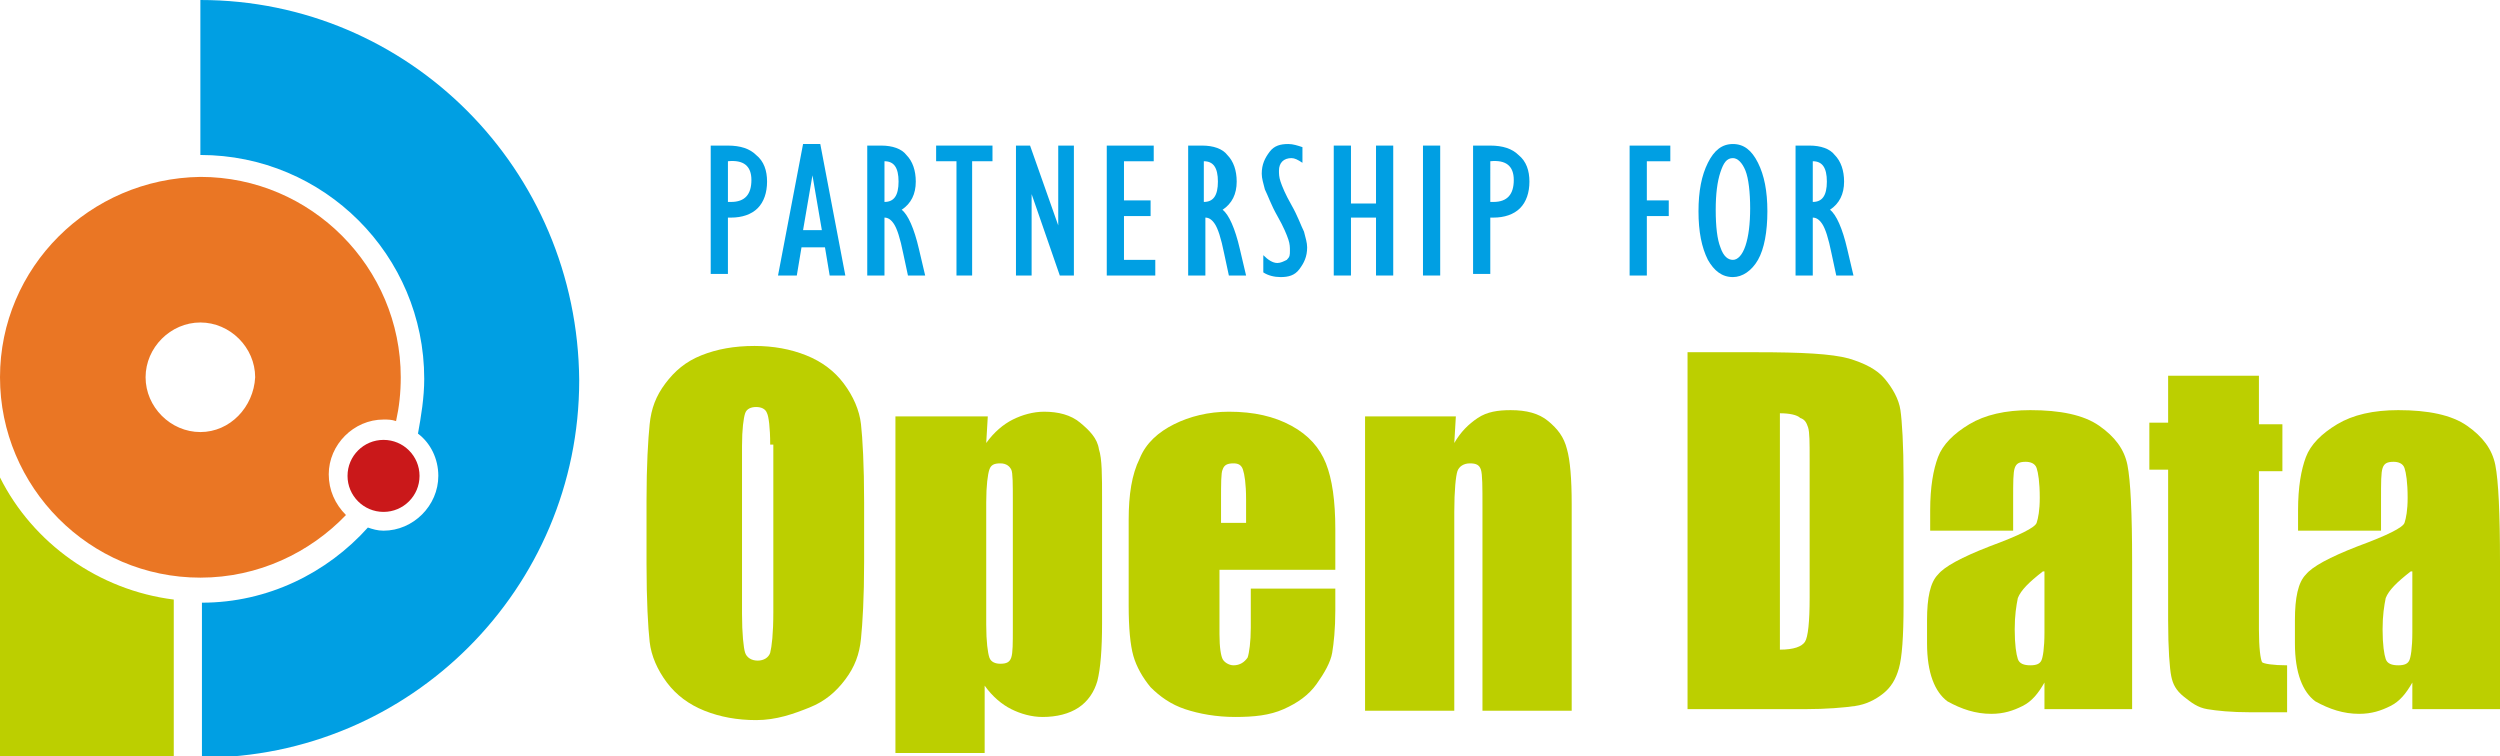 <?xml version="1.0" encoding="utf-8"?>
<!-- Generator: Adobe Illustrator 18.0.0, SVG Export Plug-In . SVG Version: 6.00 Build 0)  -->
<!DOCTYPE svg PUBLIC "-//W3C//DTD SVG 1.1//EN" "http://www.w3.org/Graphics/SVG/1.1/DTD/svg11.dtd">
<svg version="1.1" id="Layer_1" xmlns="http://www.w3.org/2000/svg" xmlns:xlink="http://www.w3.org/1999/xlink" x="0px" y="0px"
	 viewBox="0 0 159.7 48.3" enable-background="new 0 0 159.7 48.3" xml:space="preserve">
<g>
	<g>
		<path fill="#009FE3" d="M45.4,17.6V9.3h1.1c0.8,0,1.4,0.2,1.8,0.6c0.5,0.4,0.7,1,0.7,1.7c0,0.7-0.2,1.3-0.6,1.7
			c-0.4,0.4-1,0.6-1.7,0.6h-0.2v3.6H45.4z M46.5,12.9h0.2c0.9,0,1.3-0.5,1.3-1.4c0-0.9-0.5-1.3-1.5-1.2V12.9z"/>
		<path fill="#009FE3" d="M49.7,17.6l1.6-8.4h1.1l1.6,8.4h-1l-0.3-1.8h-1.5l-0.3,1.8H49.7z M51.3,14.7h1.2l-0.6-3.5h0L51.3,14.7z"/>
		<path fill="#009FE3" d="M55.4,17.6V9.3h0.9c0.7,0,1.3,0.2,1.6,0.6c0.4,0.4,0.6,1,0.6,1.7c0,0.8-0.3,1.4-0.9,1.8
			c0.4,0.3,0.8,1.2,1.1,2.5l0.4,1.7H58l-0.3-1.4c-0.2-1-0.4-1.6-0.6-1.9c-0.2-0.3-0.4-0.4-0.6-0.4v3.7H55.4z M56.5,12.9L56.5,12.9
			c0.6,0,0.9-0.4,0.9-1.3c0-0.9-0.3-1.3-0.9-1.3V12.9z"/>
		<path fill="#009FE3" d="M61.1,17.6v-7.3h-1.3v-1h3.6v1h-1.3v7.3H61.1z"/>
		<path fill="#009FE3" d="M64.9,17.6V9.3h0.9l1.8,5.1l0,0V9.3h1v8.3h-0.9l-1.8-5.2l0,0v5.2H64.9z"/>
		<path fill="#009FE3" d="M70.7,17.6V9.3h3v1h-1.9v2.5h1.7v1h-1.7v2.8h2v1H70.7z"/>
		<path fill="#009FE3" d="M75.9,17.6V9.3h0.9c0.7,0,1.3,0.2,1.6,0.6c0.4,0.4,0.6,1,0.6,1.7c0,0.8-0.3,1.4-0.9,1.8
			c0.4,0.3,0.8,1.2,1.1,2.5l0.4,1.7h-1.1l-0.3-1.4c-0.2-1-0.4-1.6-0.6-1.9c-0.2-0.3-0.4-0.4-0.6-0.4v3.7H75.9z M76.9,12.9L76.9,12.9
			c0.6,0,0.9-0.4,0.9-1.3c0-0.9-0.3-1.3-0.9-1.3V12.9z"/>
		<path fill="#009FE3" d="M80.7,17.4v-1.1c0.3,0.3,0.6,0.5,0.9,0.5c0.2,0,0.4-0.1,0.6-0.2c0.2-0.2,0.2-0.3,0.2-0.6
			c0-0.2,0-0.4-0.1-0.7c-0.1-0.3-0.3-0.8-0.7-1.5c-0.4-0.7-0.6-1.3-0.8-1.7c-0.1-0.4-0.2-0.7-0.2-1c0-0.6,0.2-1,0.5-1.4
			c0.3-0.4,0.7-0.5,1.2-0.5c0.3,0,0.6,0.1,0.9,0.2v1c-0.3-0.2-0.5-0.3-0.7-0.3c-0.5,0-0.8,0.3-0.8,0.8c0,0.2,0,0.4,0.1,0.7
			c0.1,0.3,0.3,0.8,0.7,1.5c0.4,0.7,0.6,1.3,0.8,1.7c0.1,0.4,0.2,0.7,0.2,1c0,0.6-0.2,1-0.5,1.4c-0.3,0.4-0.7,0.5-1.2,0.5
			C81.4,17.7,81,17.6,80.7,17.4z"/>
		<path fill="#009FE3" d="M85.2,17.6V9.3h1.1v3.7h1.6V9.3h1.1v8.3h-1.1v-3.7h-1.6v3.7H85.2z"/>
		<path fill="#009FE3" d="M90.9,17.6V9.3H92v8.3H90.9z"/>
		<path fill="#009FE3" d="M94.1,17.6V9.3h1.1c0.8,0,1.4,0.2,1.8,0.6c0.5,0.4,0.7,1,0.7,1.7c0,0.7-0.2,1.3-0.6,1.7
			c-0.4,0.4-1,0.6-1.7,0.6h-0.2v3.6H94.1z M95.2,12.9h0.2c0.9,0,1.3-0.5,1.3-1.4c0-0.9-0.5-1.3-1.5-1.2V12.9z"/>
		<path fill="#009FE3" d="M104.1,17.6V9.3h2.6v1h-1.5v2.5h1.4v1h-1.4v3.8H104.1z"/>
		<path fill="#009FE3" d="M110.7,17.7c-0.7,0-1.2-0.4-1.6-1.1c-0.4-0.8-0.6-1.8-0.6-3.1c0-1.3,0.2-2.3,0.6-3.1
			c0.4-0.8,0.9-1.2,1.6-1.2c0.7,0,1.2,0.4,1.6,1.2c0.4,0.8,0.6,1.8,0.6,3.1c0,1.3-0.2,2.4-0.6,3.1S111.3,17.7,110.7,17.7z
			 M110.7,10.1c-0.4,0-0.6,0.3-0.8,0.9c-0.2,0.6-0.3,1.4-0.3,2.4c0,1.1,0.1,1.9,0.3,2.4c0.2,0.6,0.5,0.8,0.8,0.8
			c0.3,0,0.6-0.3,0.8-0.9c0.2-0.6,0.3-1.4,0.3-2.4c0-1-0.1-1.9-0.3-2.4C111.3,10.4,111,10.1,110.7,10.1z"/>
		<path fill="#009FE3" d="M114.7,17.6V9.3h0.9c0.7,0,1.3,0.2,1.6,0.6c0.4,0.4,0.6,1,0.6,1.7c0,0.8-0.3,1.4-0.9,1.8
			c0.4,0.3,0.8,1.2,1.1,2.5l0.4,1.7h-1.1l-0.3-1.4c-0.2-1-0.4-1.6-0.6-1.9c-0.2-0.3-0.4-0.4-0.6-0.4v3.7H114.7z M115.8,12.9
			L115.8,12.9c0.6,0,0.9-0.4,0.9-1.3c0-0.9-0.3-1.3-0.9-1.3V12.9z"/>
	</g>
</g>
<path fill="#BCCF00" d="M0,30.5v17.8h11.1V38.3C6.3,37.7,2.1,34.7,0,30.5z"/>
<g>
	<path fill="#EA7624" d="M21,30.3c0-1.9,1.6-3.5,3.5-3.5c0.3,0,0.5,0,0.8,0.1c0.2-0.9,0.3-1.8,0.3-2.8c0-7-5.7-12.8-12.8-12.8
		C5.7,11.4,0,17.1,0,24.1c0,7,5.7,12.8,12.8,12.8c3.7,0,7-1.6,9.3-4C21.4,32.2,21,31.3,21,30.3z M12.8,27.6c-1.9,0-3.5-1.6-3.5-3.5
		c0-1.9,1.6-3.5,3.5-3.5c1.9,0,3.5,1.6,3.5,3.5C16.2,26,14.7,27.6,12.8,27.6z"/>
</g>
<g>
	<path fill="#009FE3" d="M12.8,0C12.8,0,12.8,0,12.8,0l0,9.9c0,0,0,0,0,0c7.9,0,14.3,6.4,14.3,14.3c0,1.2-0.2,2.4-0.4,3.5
		c0.8,0.6,1.3,1.6,1.3,2.7c0,1.9-1.6,3.5-3.5,3.5c-0.4,0-0.7-0.1-1-0.2c-2.6,2.9-6.4,4.8-10.6,4.8c0,0,0,0,0,0v9.9c0,0,0,0,0,0
		c13.3,0,24.1-10.8,24.1-24.1C36.9,10.8,26.1,0,12.8,0z"/>
</g>
<circle fill="#CA181A" cx="24.5" cy="30.4" r="2.3"/>
<g>
	<path fill="#BCCF00" d="M55.2,35.9c0,2.3-0.1,3.9-0.2,4.9c-0.1,1-0.4,1.8-1,2.6c-0.6,0.8-1.3,1.4-2.3,1.8S49.6,46,48.3,46
		c-1.2,0-2.3-0.2-3.3-0.6c-1-0.4-1.8-1-2.4-1.8c-0.6-0.8-1-1.7-1.1-2.6c-0.1-0.9-0.2-2.6-0.2-5V32c0-2.3,0.1-3.9,0.2-4.9
		s0.4-1.8,1-2.6c0.6-0.8,1.3-1.4,2.3-1.8c1-0.4,2.1-0.6,3.4-0.6c1.2,0,2.3,0.2,3.3,0.6c1,0.4,1.8,1,2.4,1.8c0.6,0.8,1,1.7,1.1,2.6
		c0.1,0.9,0.2,2.6,0.2,5V35.9z M49.2,28.4c0-1.1-0.1-1.8-0.2-2c-0.1-0.3-0.4-0.4-0.7-0.4c-0.3,0-0.6,0.1-0.7,0.4s-0.2,1-0.2,2.1
		v10.7c0,1.3,0.1,2.2,0.2,2.5c0.1,0.3,0.4,0.5,0.8,0.5c0.4,0,0.7-0.2,0.8-0.5c0.1-0.4,0.2-1.2,0.2-2.6V28.4z"/>
	<path fill="#BCCF00" d="M63.1,26.6L63,28.3c0.5-0.7,1.1-1.2,1.7-1.5c0.6-0.3,1.3-0.5,2-0.5c0.9,0,1.7,0.2,2.3,0.7
		c0.6,0.5,1.1,1,1.2,1.7c0.2,0.6,0.2,1.7,0.2,3.2v7.9c0,1.7-0.1,2.9-0.3,3.7c-0.2,0.7-0.6,1.3-1.2,1.7c-0.6,0.4-1.4,0.6-2.3,0.6
		c-0.7,0-1.4-0.2-2-0.5c-0.6-0.3-1.2-0.8-1.7-1.5v4.3h-5.7V26.6H63.1z M64.7,32.1c0-1.2,0-1.9-0.1-2.1c-0.1-0.2-0.3-0.4-0.7-0.4
		c-0.4,0-0.6,0.1-0.7,0.4c-0.1,0.3-0.2,1-0.2,2.1v7.8c0,1.1,0.1,1.8,0.2,2.1c0.1,0.3,0.4,0.4,0.7,0.4c0.4,0,0.6-0.1,0.7-0.4
		c0.1-0.3,0.1-0.9,0.1-1.9V32.1z"/>
	<path fill="#BCCF00" d="M85.3,36.4h-7.4v4.1c0,0.9,0.1,1.4,0.2,1.6c0.1,0.2,0.4,0.4,0.7,0.4c0.4,0,0.7-0.2,0.9-0.5
		c0.1-0.3,0.2-1,0.2-1.9v-2.5h5.4V39c0,1.2-0.1,2.1-0.2,2.7c-0.1,0.6-0.5,1.3-1,2c-0.5,0.7-1.2,1.2-2.1,1.6s-1.9,0.5-3.1,0.5
		c-1.2,0-2.3-0.2-3.2-0.5s-1.6-0.8-2.2-1.4c-0.5-0.6-0.9-1.3-1.1-2c-0.2-0.7-0.3-1.8-0.3-3.2v-5.5c0-1.6,0.2-2.9,0.7-3.9
		c0.4-1,1.2-1.7,2.2-2.2c1-0.5,2.2-0.8,3.5-0.8c1.6,0,2.9,0.3,4,0.9s1.8,1.4,2.2,2.4c0.4,1,0.6,2.4,0.6,4.2V36.4z M79.6,33.3v-1.4
		c0-1-0.1-1.6-0.2-1.9c-0.1-0.3-0.3-0.4-0.6-0.4c-0.4,0-0.6,0.1-0.7,0.4c-0.1,0.2-0.1,0.9-0.1,2v1.4H79.6z"/>
	<path fill="#BCCF00" d="M93,26.6l-0.1,1.7c0.4-0.7,0.9-1.2,1.5-1.6s1.3-0.5,2.1-0.5c1,0,1.8,0.2,2.4,0.7c0.6,0.5,1,1,1.2,1.8
		c0.2,0.7,0.3,1.9,0.3,3.5v13.2h-5.7v-13c0-1.3,0-2.1-0.1-2.4c-0.1-0.3-0.3-0.4-0.7-0.4c-0.4,0-0.7,0.2-0.8,0.5s-0.2,1.2-0.2,2.6
		v12.7h-5.7V26.6H93z"/>
	<path fill="#BCCF00" d="M107.7,22.5h4.5c2.9,0,4.8,0.1,5.9,0.4c1,0.3,1.8,0.7,2.3,1.3s0.9,1.3,1,2s0.2,2.2,0.2,4.4v8
		c0,2.1-0.1,3.4-0.3,4.1s-0.5,1.2-1,1.6s-1.1,0.7-1.8,0.8s-1.8,0.2-3.2,0.2h-7.5V22.5z M113.7,26.4v15.1c0.9,0,1.4-0.2,1.6-0.5
		c0.2-0.3,0.3-1.3,0.3-2.8v-8.9c0-1,0-1.7-0.1-2c-0.1-0.3-0.2-0.5-0.5-0.6C114.8,26.5,114.3,26.4,113.7,26.4z"/>
	<path fill="#BCCF00" d="M128.7,33.9h-5.4v-1.3c0-1.5,0.2-2.6,0.5-3.4c0.3-0.8,1-1.5,2-2.1c1-0.6,2.3-0.9,3.9-0.9
		c1.9,0,3.4,0.3,4.4,1c1,0.7,1.6,1.5,1.8,2.5c0.2,1,0.3,3.1,0.3,6.2v9.4h-5.6v-1.7c-0.4,0.7-0.8,1.2-1.4,1.5s-1.2,0.5-2,0.5
		c-1,0-1.9-0.3-2.8-0.8c-0.8-0.6-1.3-1.8-1.3-3.7v-1.5c0-1.4,0.2-2.4,0.7-2.9c0.4-0.5,1.5-1.1,3.3-1.8c1.9-0.7,2.9-1.2,3-1.5
		c0.1-0.3,0.2-0.8,0.2-1.6c0-1-0.1-1.6-0.2-1.9c-0.1-0.3-0.4-0.4-0.7-0.4c-0.4,0-0.6,0.1-0.7,0.4c-0.1,0.3-0.1,0.9-0.1,2V33.9z
		 M130.5,36.5c-0.9,0.7-1.4,1.2-1.6,1.7c-0.1,0.5-0.2,1.1-0.2,2c0,1,0.1,1.6,0.2,1.9c0.1,0.3,0.4,0.4,0.8,0.4c0.4,0,0.6-0.1,0.7-0.3
		c0.1-0.2,0.2-0.8,0.2-1.8V36.5z"/>
	<path fill="#BCCF00" d="M144.3,24.1v3h1.5v3h-1.5v10.1c0,1.2,0.1,1.9,0.2,2.1c0.1,0.1,0.7,0.2,1.6,0.2v3h-2.3
		c-1.3,0-2.2-0.1-2.8-0.2c-0.6-0.1-1-0.4-1.5-0.8s-0.7-0.8-0.8-1.3c-0.1-0.5-0.2-1.7-0.2-3.6v-9.6h-1.2v-3h1.2v-3H144.3z"/>
	<path fill="#BCCF00" d="M152.2,33.9h-5.4v-1.3c0-1.5,0.2-2.6,0.5-3.4c0.3-0.8,1-1.5,2-2.1c1-0.6,2.3-0.9,3.9-0.9
		c1.9,0,3.4,0.3,4.4,1c1,0.7,1.6,1.5,1.8,2.5c0.2,1,0.3,3.1,0.3,6.2v9.4h-5.6v-1.7c-0.4,0.7-0.8,1.2-1.4,1.5s-1.2,0.5-2,0.5
		c-1,0-1.9-0.3-2.8-0.8c-0.8-0.6-1.3-1.8-1.3-3.7v-1.5c0-1.4,0.2-2.4,0.7-2.9c0.4-0.5,1.5-1.1,3.3-1.8c1.9-0.7,2.9-1.2,3-1.5
		c0.1-0.3,0.2-0.8,0.2-1.6c0-1-0.1-1.6-0.2-1.9c-0.1-0.3-0.4-0.4-0.7-0.4c-0.4,0-0.6,0.1-0.7,0.4c-0.1,0.3-0.1,0.9-0.1,2V33.9z
		 M154,36.5c-0.9,0.7-1.4,1.2-1.6,1.7c-0.1,0.5-0.2,1.1-0.2,2c0,1,0.1,1.6,0.2,1.9c0.1,0.3,0.4,0.4,0.8,0.4c0.4,0,0.6-0.1,0.7-0.3
		c0.1-0.2,0.2-0.8,0.2-1.8V36.5z"/>
</g>
</svg>
